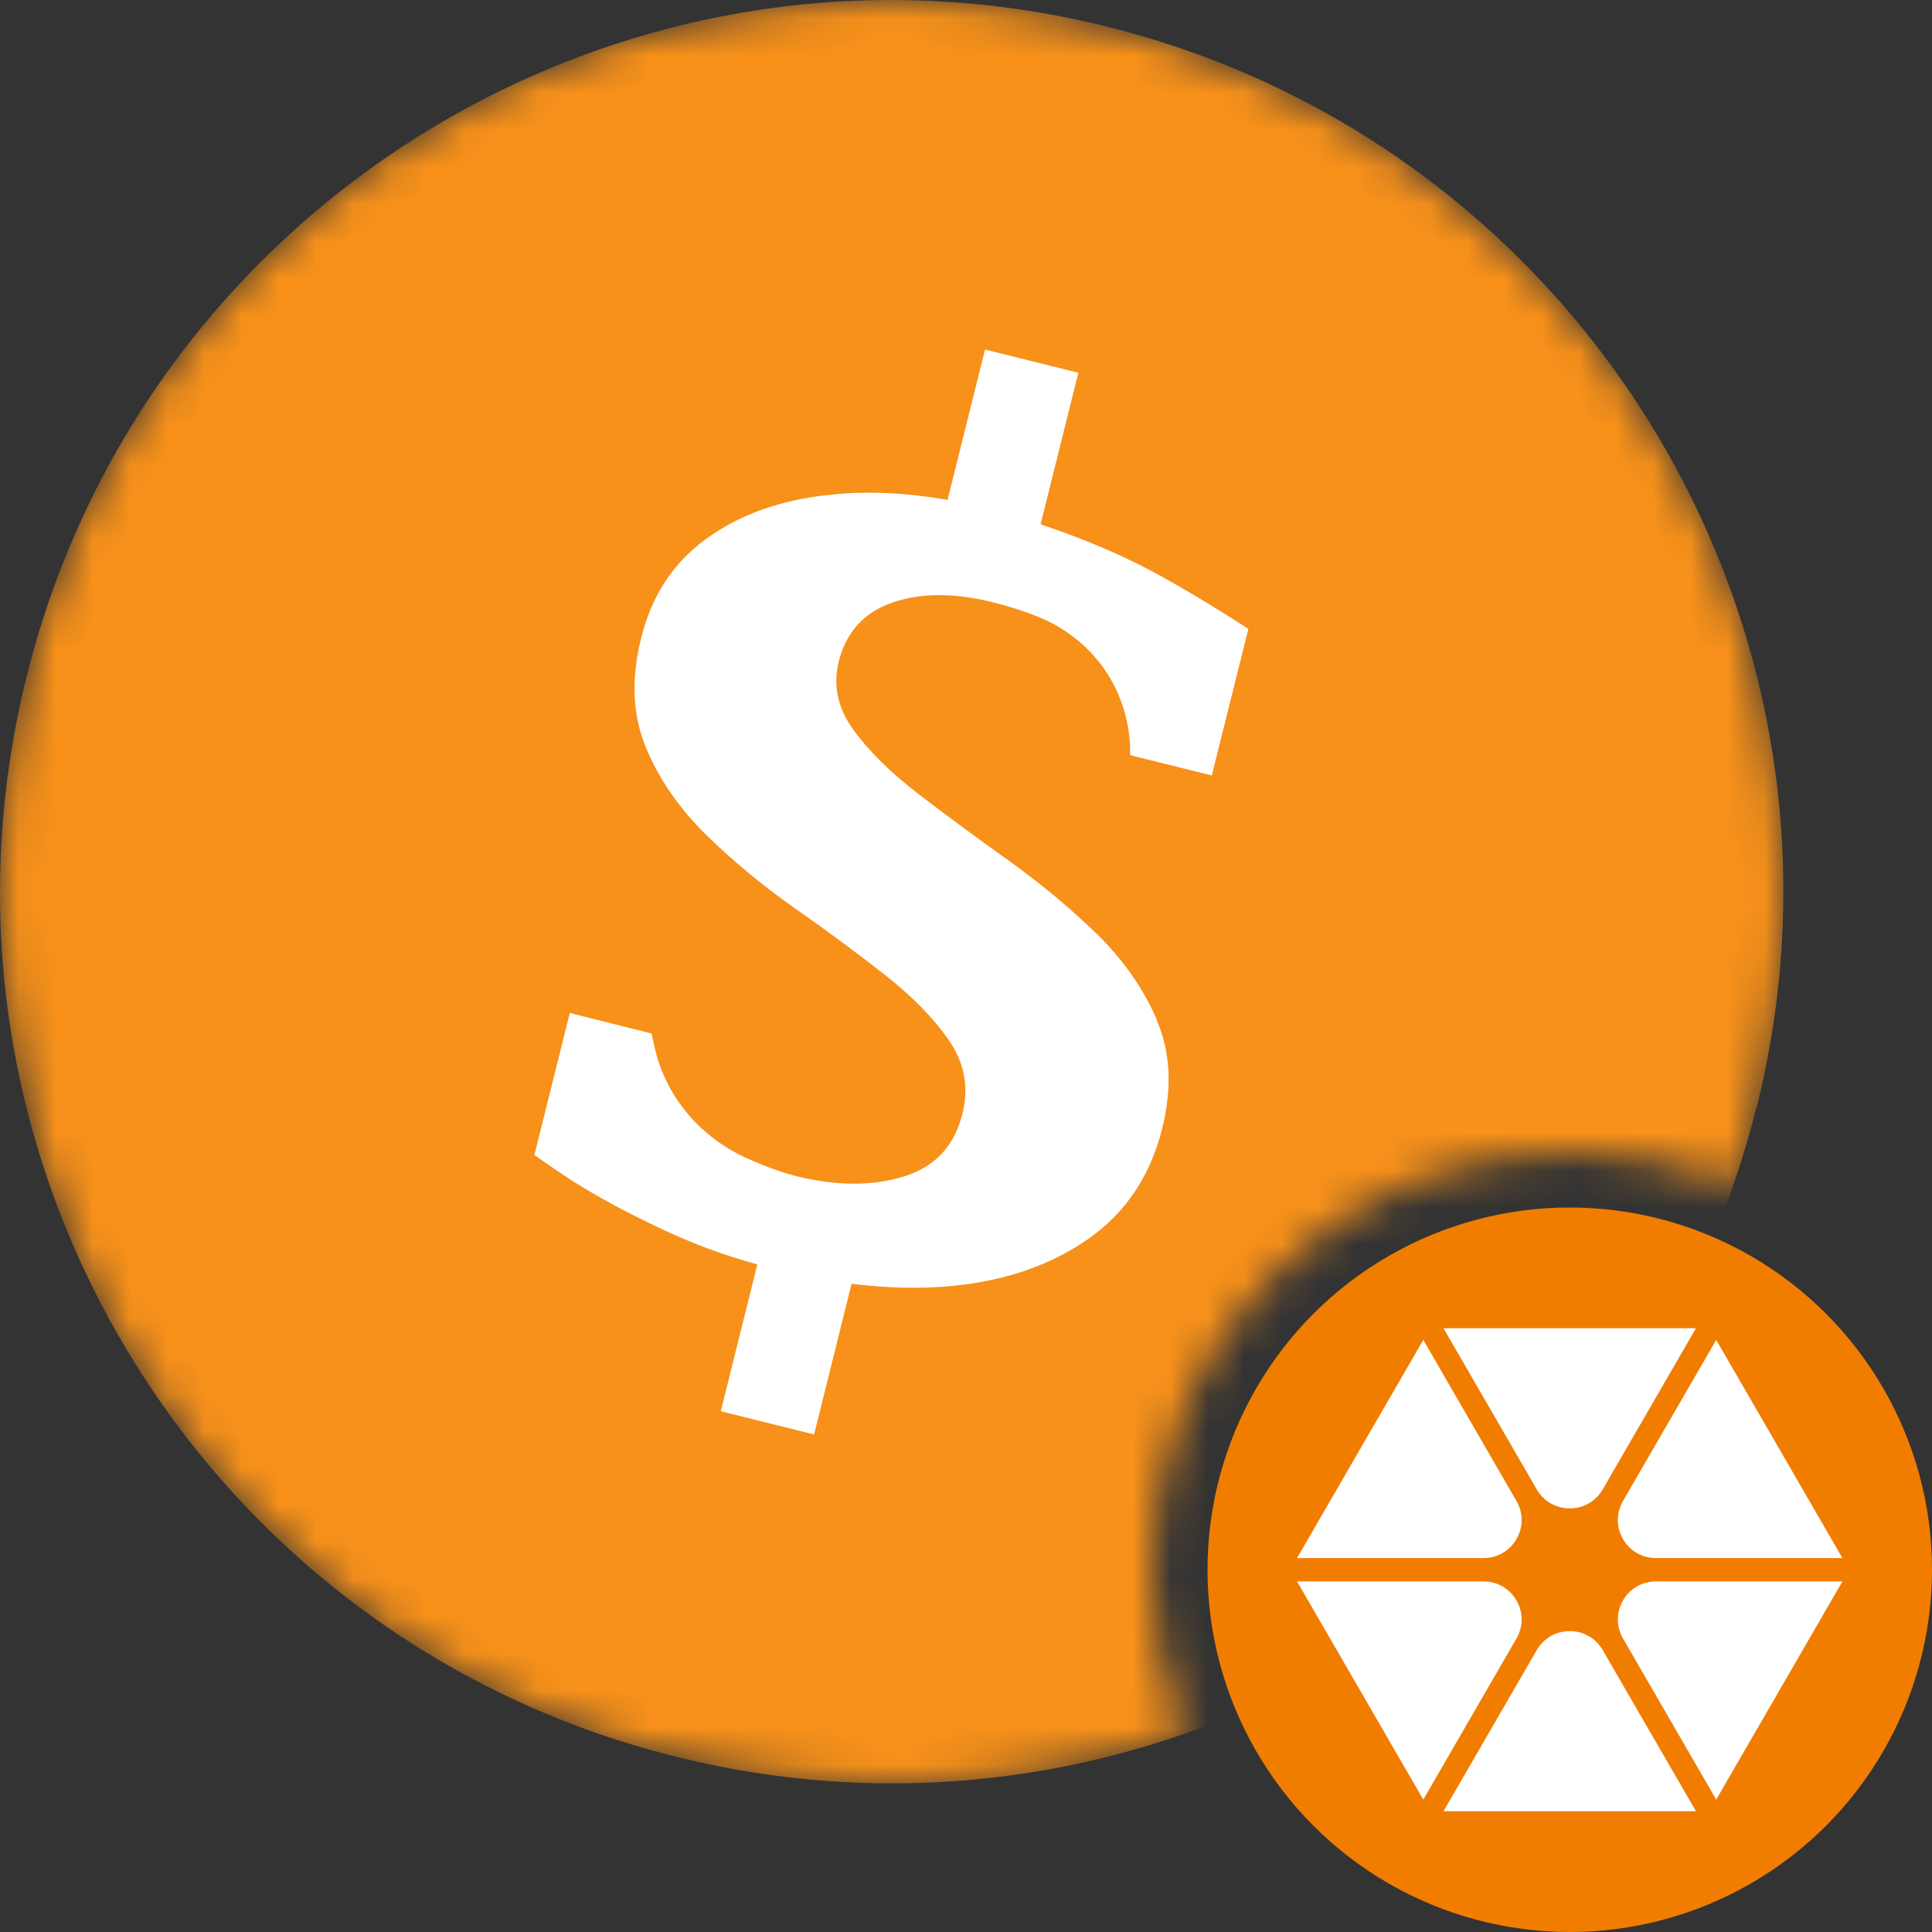 <svg width="52" height="52" viewBox="0 0 52 52" fill="none" xmlns="http://www.w3.org/2000/svg">
<rect x="0" y="0" width="52" height="52" fill="#333333" stroke="none"/>
<g clip-path="url(#clip0_6013_1904)">
<mask id="mask0_6013_1904" style="mask-type:alpha" maskUnits="userSpaceOnUse" x="0" y="0" width="48" height="48">
<path d="M24 0C37.255 0 48 10.745 48 24C48 26.768 47.529 29.426 46.667 31.9C45.311 31.321 43.818 31 42.25 31C36.037 31 31 36.037 31 42.25C31 43.818 31.321 45.311 31.9 46.667C29.426 47.529 26.768 48 24 48C10.745 48 0 37.255 0 24C0 10.745 10.745 0 24 0Z" fill="#D9D9D9"/>
</mask>
<g mask="url(#mask0_6013_1904)">
<g clip-path="url(#clip1_6013_1904)">
<path d="M47.273 29.808C44.066 42.664 31.043 50.489 18.189 47.281C5.335 44.081 -2.488 31.056 0.719 18.2C3.927 5.343 16.949 -2.489 29.803 0.719C42.658 3.927 50.489 16.951 47.281 29.808H47.273Z" fill="#F7911A"/>
<path d="M31.144 27.464C30.776 26.608 30.232 25.832 29.512 25.128C28.792 24.432 28.008 23.776 27.144 23.16C26.28 22.544 25.48 21.952 24.728 21.376C23.976 20.8 23.392 20.224 22.968 19.64C22.544 19.056 22.416 18.448 22.576 17.8C22.776 17.008 23.256 16.48 24.024 16.216C24.792 15.952 25.696 15.952 26.744 16.216C27.352 16.368 28.048 16.6 28.52 16.888C30.584 18.152 30.416 20.32 30.416 20.32L30.496 20.344L32.616 20.872L33.6 16.928C33.6 16.928 31.896 15.808 30.584 15.16C29.832 14.784 28.896 14.408 28.008 14.112L29.024 10.032L26.512 9.408L25.504 13.456C24.376 13.256 23.312 13.208 22.312 13.32C21.008 13.456 19.912 13.848 19.016 14.496C18.128 15.136 17.536 16.032 17.256 17.176C16.984 18.264 17.024 19.232 17.376 20.096C17.728 20.96 18.272 21.744 19 22.464C19.728 23.176 20.52 23.832 21.384 24.44C22.248 25.04 23.048 25.64 23.8 26.224C24.544 26.808 25.128 27.4 25.544 28.008C25.96 28.608 26.08 29.264 25.904 29.976C25.688 30.856 25.152 31.416 24.304 31.672C23.456 31.928 22.496 31.92 21.432 31.656C21.056 31.56 20.608 31.4 20.16 31.2C18.848 30.632 17.904 29.496 17.616 28.176C17.568 27.96 17.536 27.816 17.536 27.816L15.336 27.264L14.384 31.088C15.032 31.536 15.68 32.016 17.024 32.696C18.16 33.272 19.088 33.672 20.384 34.032L19.4 37.984L21.912 38.608L22.92 34.552C23.864 34.672 24.784 34.696 25.664 34.608C27.088 34.464 28.304 34.04 29.304 33.336C30.304 32.632 30.96 31.648 31.28 30.376C31.552 29.288 31.504 28.32 31.136 27.464H31.144Z" fill="white"/>
</g>
</g>
<g clip-path="url(#clip2_6013_1904)">
<circle cx="42.25" cy="42.25" r="9.75" fill="#F17D00"/>
<path d="M42.25 40.598C41.879 40.598 41.547 40.407 41.361 40.086L38.852 35.75H45.647L43.138 40.086C42.953 40.407 42.621 40.598 42.25 40.598Z" fill="white"/>
<path d="M44.572 41.936C44.201 41.936 43.869 41.745 43.683 41.424C43.498 41.103 43.498 40.721 43.683 40.4L46.192 36.064L49.589 41.936H44.572H44.572Z" fill="white"/>
<path d="M38.852 48.75L41.361 44.414C41.547 44.093 41.879 43.902 42.25 43.902C42.621 43.902 42.953 44.093 43.138 44.414L45.647 48.75H38.852Z" fill="white"/>
<path d="M43.683 44.1C43.498 43.78 43.498 43.397 43.683 43.076C43.869 42.755 44.201 42.564 44.572 42.564H49.589L46.192 48.436L43.683 44.1L43.683 44.1Z" fill="white"/>
<path d="M34.91 41.936L38.308 36.064L40.816 40.4C41.002 40.721 41.002 41.103 40.816 41.424C40.631 41.745 40.298 41.936 39.928 41.936H34.91Z" fill="white"/>
<path d="M34.91 42.564H39.928C40.298 42.564 40.631 42.755 40.816 43.076C41.002 43.397 41.002 43.779 40.816 44.1L38.308 48.436L34.91 42.564Z" fill="white"/>
</g>
</g>
<defs>
<clipPath id="clip0_6013_1904">
<rect width="52" height="52" fill="white"/>
</clipPath>
<clipPath id="clip1_6013_1904">
<rect width="48" height="48" fill="white"/>
</clipPath>
<clipPath id="clip2_6013_1904">
<rect width="19.5" height="19.5" fill="white" transform="translate(32.5 32.5)"/>
</clipPath>
</defs>
</svg>
